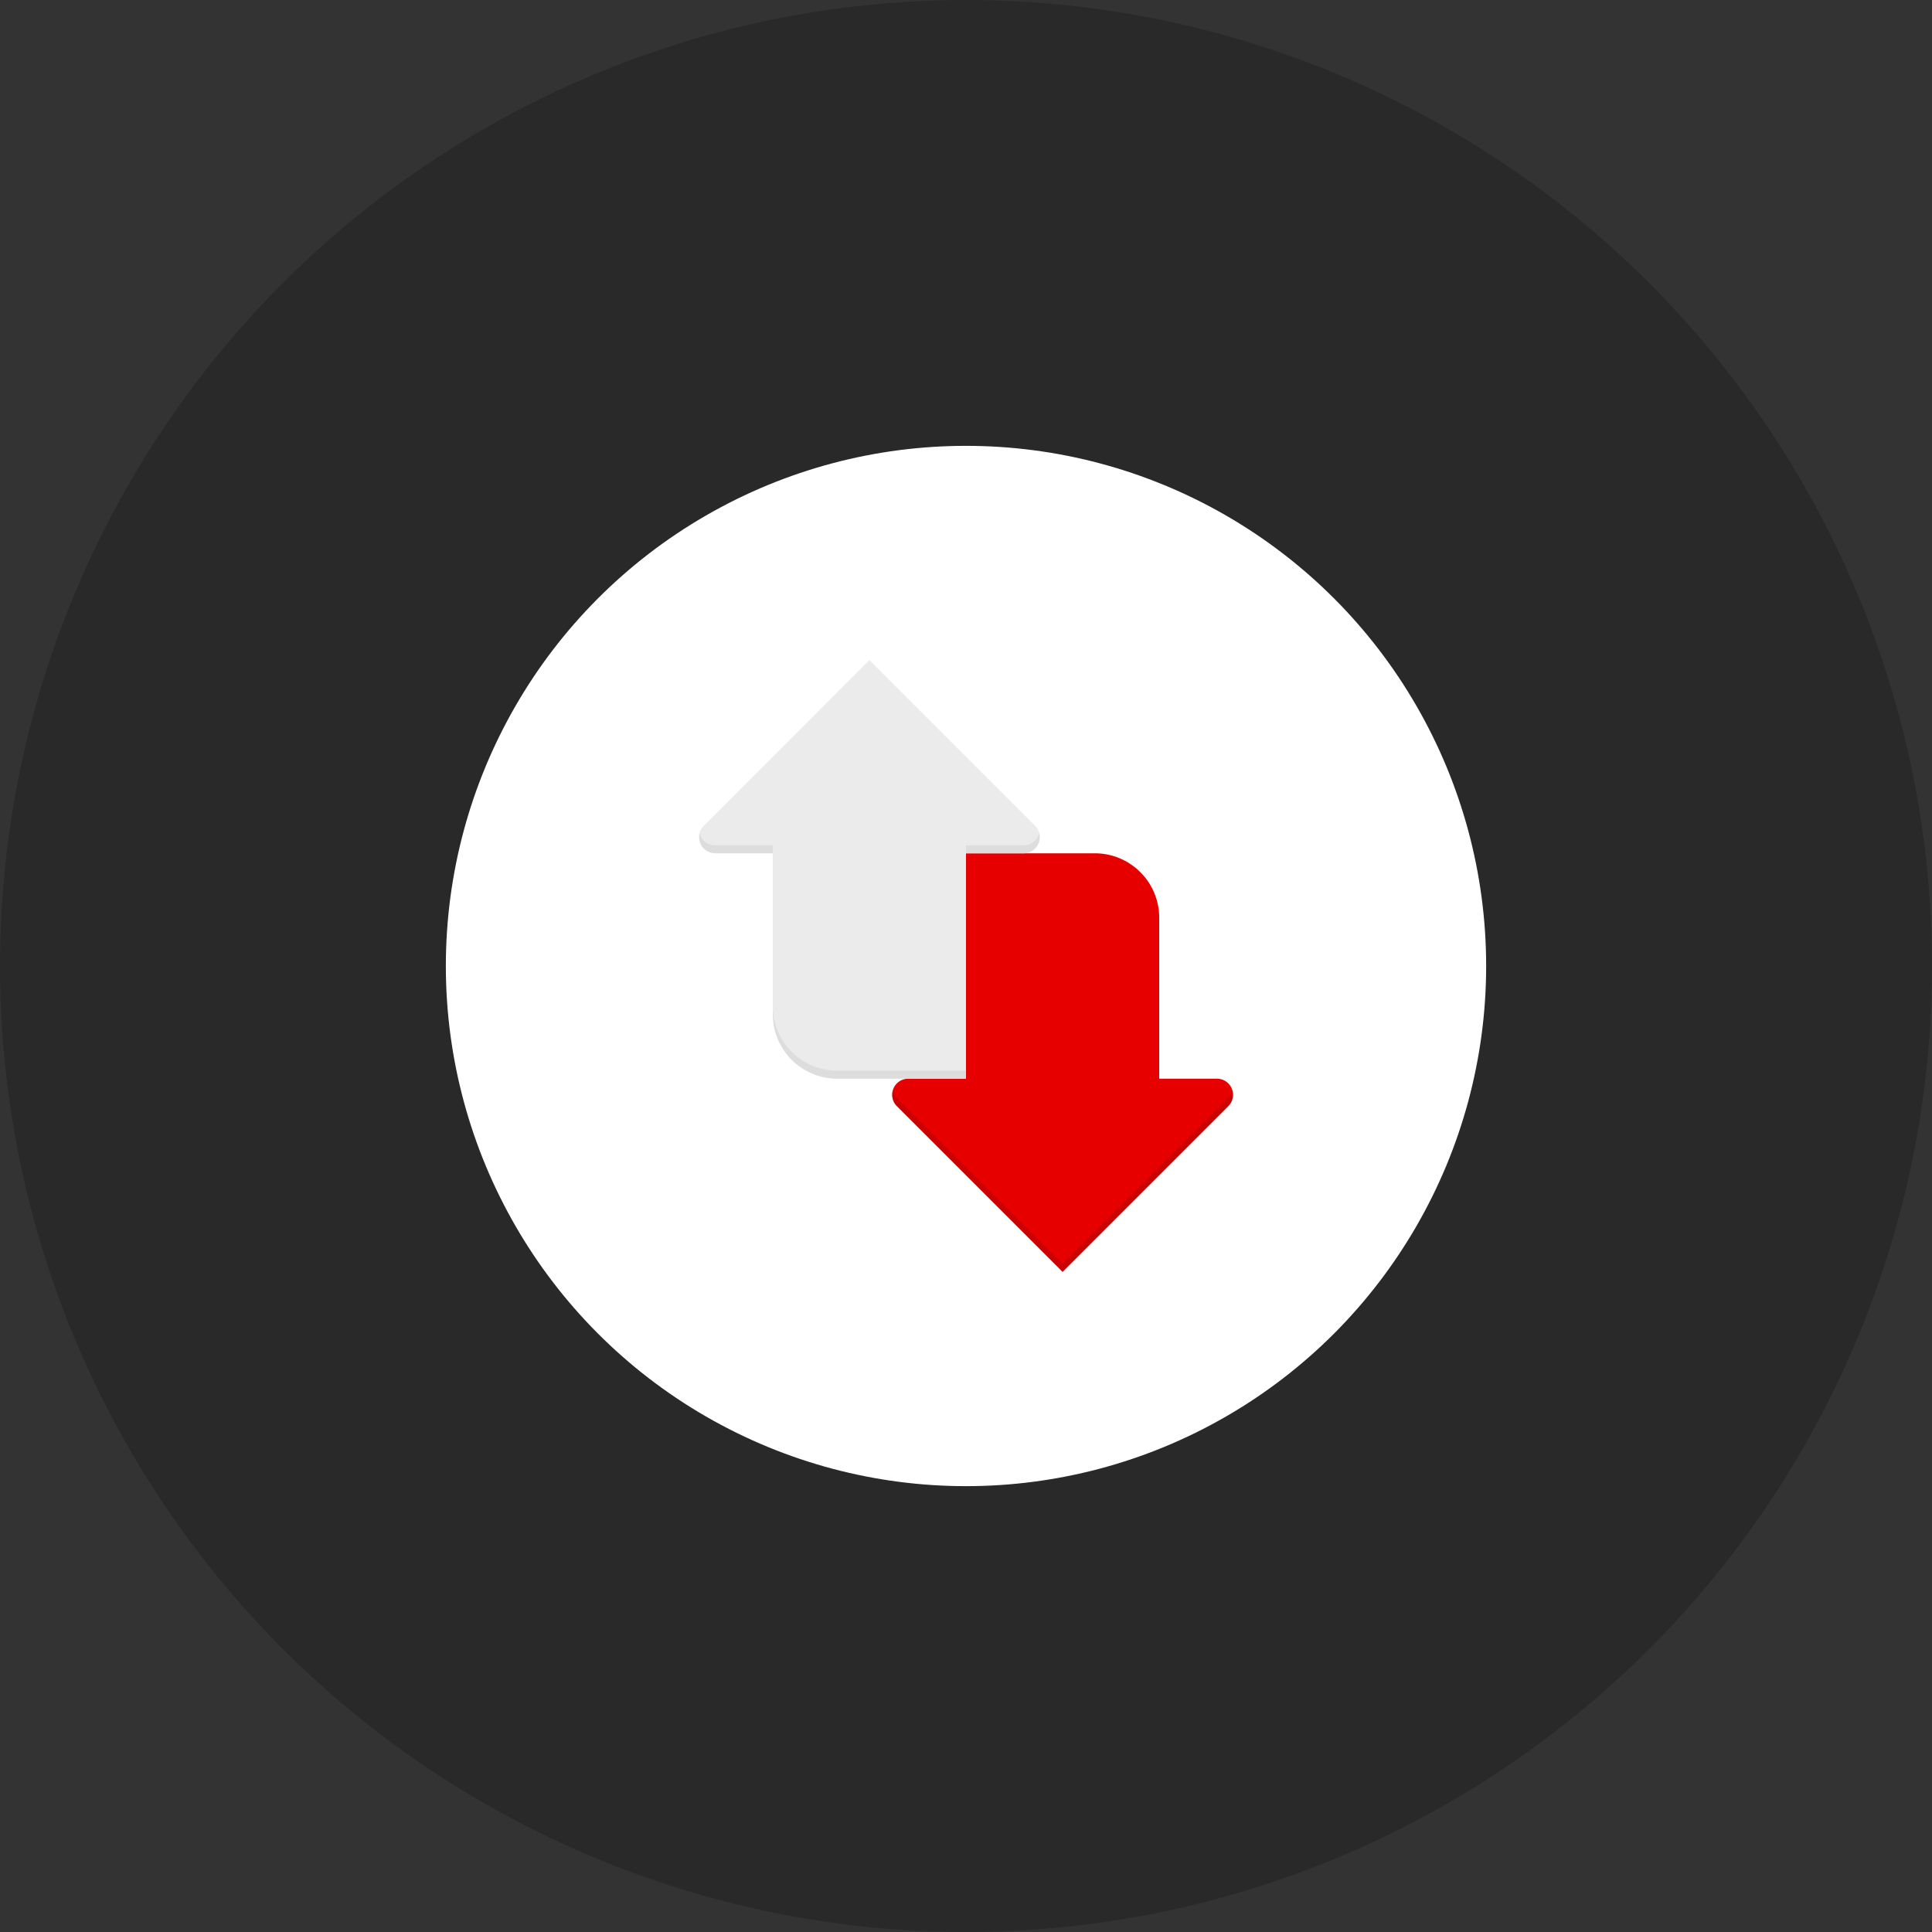 <svg width="130" height="130" viewBox="0 0 130 130" xmlns="http://www.w3.org/2000/svg"><rect x="0" y="0" width="130" height="130" fill="#333333" stroke="none"/><g id="PLP-Revamp-Vodafone-One-Test-A/B" stroke="none" stroke-width="1" fill="none" fill-rule="evenodd"><g id="PLP-Desktop---Revamp" transform="translate(-124 -1511)"><g id="¿Por-qué-elegir-Vodafone?" transform="translate(0 1383)"><g id="1" transform="translate(48 128)"><g id="Icono-convergente" transform="translate(76)"><circle id="Oval" fill-opacity=".2" fill="#000" cx="65" cy="65" r="65"/><circle id="Oval" fill="#FFF" fill-rule="nonzero" cx="65" cy="65" r="35"/><g id="Icons+Indicators-/-HiFi-Icons-/-data-/-light_theme" transform="translate(39 39)"><g id="data-hi"><path d="M42.884 33.583H39V22.75a4.333 4.333 0 00-4.333-4.333H26v15.166h-3.884a1.083 1.083 0 00-.766 1.85l11.15 11.15 11.15-11.15a1.083 1.083 0 00-.766-1.85z" id="Path" fill="#E60000" fill-rule="nonzero"/><path d="M9.119 18.417H13V29.25a4.333 4.333 0 004.333 4.333H26V18.417h3.884a1.083 1.083 0 00.766-1.85L19.5 5.417 8.355 16.567a1.083 1.083 0 00.764 1.85z" id="Path" fill="#EBEBEB" fill-rule="nonzero"/><g id="Group" opacity=".06" transform="translate(7.854 17.063)" fill="#000" fill-rule="nonzero"><path d="M5.146.813H1.265A1.064 1.064 0 01.225 0a1.083 1.083 0 001.04 1.354h3.88V.812zm0 10.833v.541a4.333 4.333 0 004.333 4.334h8.667v-.542H9.479a4.333 4.333 0 01-4.333-4.333zM22.035.813h-3.89v.541h3.885A1.083 1.083 0 0023.07 0a1.064 1.064 0 01-1.035.813z" id="Path"/></g><path d="M43.65 34.891L32.5 46.041l-11.15-11.15a1.059 1.059 0 01-.271-.487c-.103.367 0 .76.27 1.03L32.5 46.583l11.15-11.15a1.05 1.05 0 00.271-1.03 1.059 1.059 0 01-.27.487z" id="Path" fill="#000" fill-rule="nonzero" opacity=".12"/><path id="26ccf54a-937c-45a6-aa4f-e12304e304d7" d="M0 0h52v52H0z"/></g></g></g></g></g></g></g></svg>